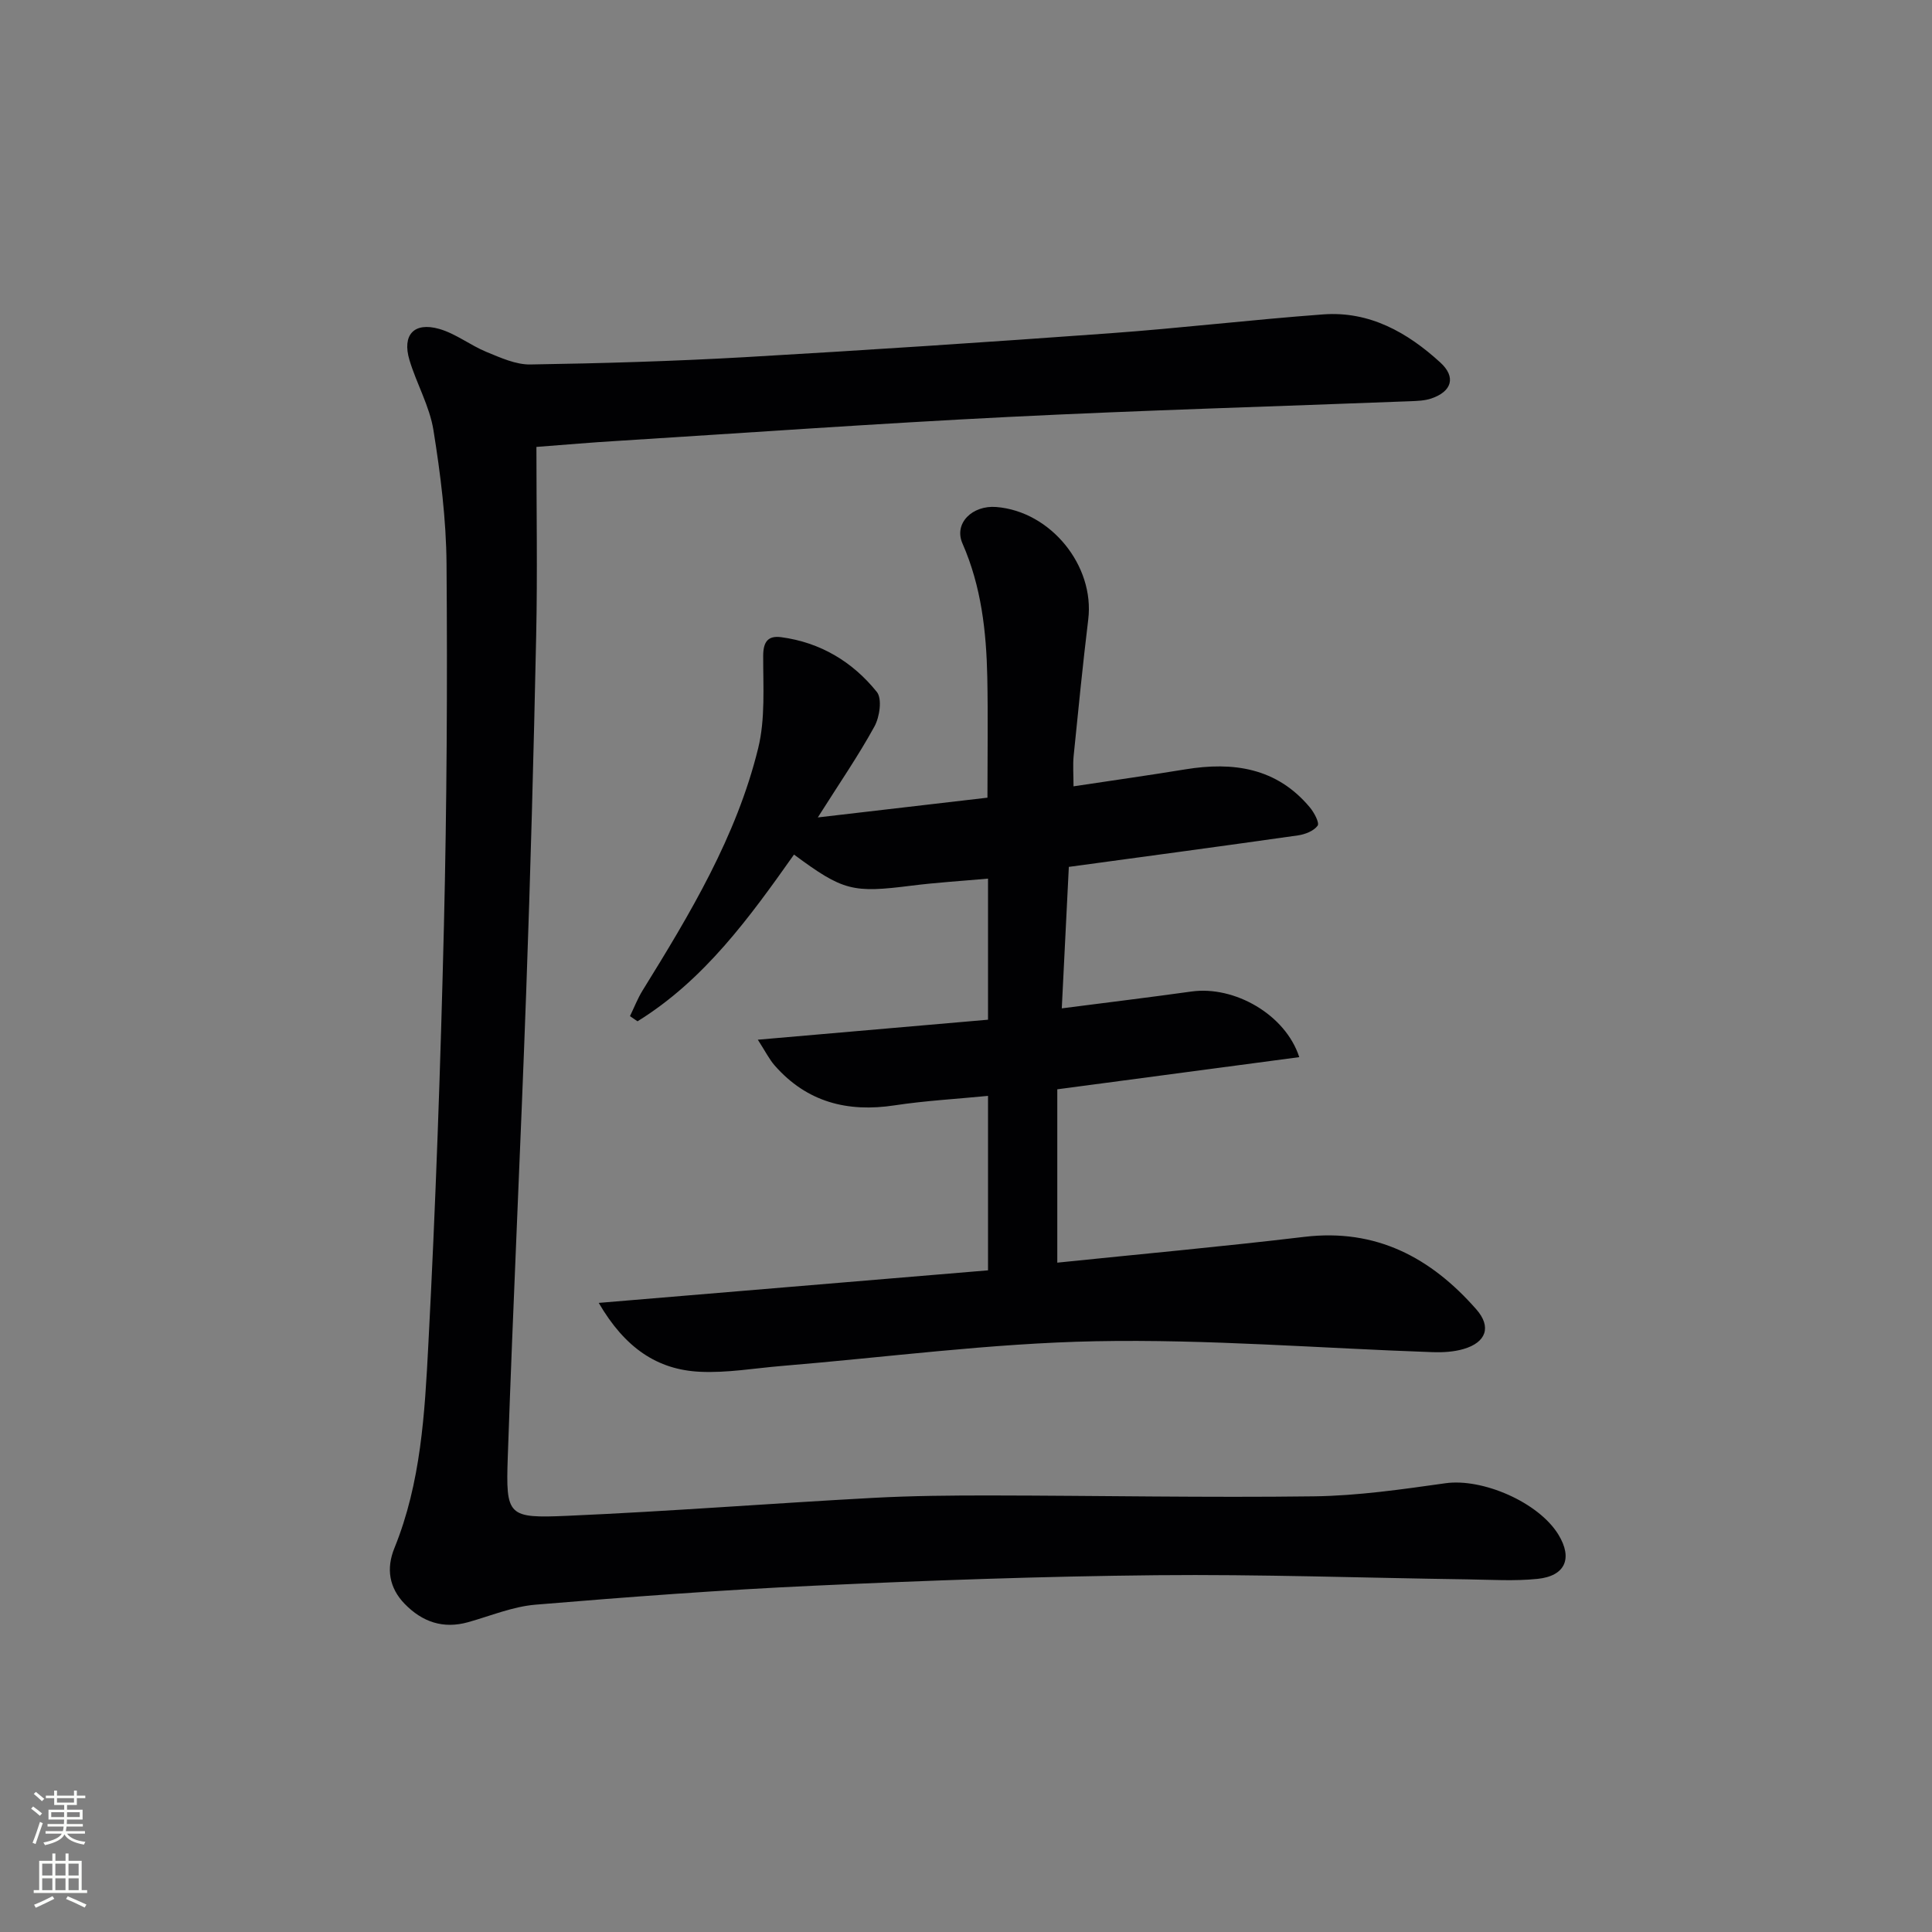<svg enable-background="new 0 0 400 400" viewBox="0 0 400 400" xmlns="http://www.w3.org/2000/svg"><rect x="0" y="0" width="400" height="400" fill="#808080" stroke="none"/><path d="m111.06 92.53c0 13.19.23 26.14-.05 39.09-.52 24.61-1.18 49.23-2.07 73.83-1.15 32.07-2.71 64.12-3.81 96.19-.42 12.27-.04 12.73 12.4 12.19 21.08-.92 42.13-2.57 63.2-3.71 8.14-.44 16.31-.51 24.47-.5 22.28.03 44.57.47 66.85.18 9.08-.12 18.18-1.44 27.21-2.71 7.62-1.08 19.27 3.89 23.4 10.65 2.98 4.88 1.44 8.56-4.34 9.15-4.78.49-9.65.17-14.48.1-21.47-.3-42.95-1.07-64.41-.86-23.62.23-47.25 1.08-70.84 2.17-19.26.88-38.49 2.33-57.71 3.93-4.71.39-9.31 2.32-13.94 3.62-5.19 1.46-9.51-.04-13.16-3.79-3.26-3.36-3.83-7.36-2.12-11.55 5.49-13.51 6.28-27.87 7.02-42.08 1.52-28.9 2.53-57.83 3.23-86.76.6-24.95.73-49.93.54-74.89-.07-9.25-1.24-18.56-2.71-27.72-.8-4.98-3.5-9.62-4.97-14.53-1.55-5.19.94-7.92 6.17-6.43 3.43.98 6.43 3.39 9.79 4.77 2.91 1.19 6.06 2.64 9.08 2.59 14.79-.23 29.59-.67 44.37-1.51 25.22-1.45 50.44-3.12 75.63-4.95 14.74-1.07 29.43-2.82 44.17-3.91 9.57-.7 17.42 3.74 24.22 9.96 3.3 3.01 2.41 6-1.86 7.45-1.37.47-2.92.51-4.39.57-27.75 1.08-55.52 1.87-83.26 3.26-27.06 1.35-54.08 3.28-81.12 4.97-4.97.29-9.91.73-16.51 1.23z" fill="#010103"/><path d="m123.96 269.75c27.69-2.32 54.04-4.52 80.6-6.74 0-12.17 0-23.76 0-36.12-6.61.65-13.02 1-19.34 1.96-9.77 1.49-18.17-.67-24.82-8.24-1.12-1.27-1.89-2.85-3.5-5.35 16.6-1.44 32.02-2.78 47.66-4.14 0-9.91 0-19.17 0-29.21-5.39.48-10.61.8-15.8 1.45-12.24 1.55-14.16 1.12-24.37-6.43-9.21 13.03-18.59 25.98-32.4 34.52-.52-.36-1.04-.71-1.56-1.07.86-1.77 1.57-3.62 2.59-5.28 9.82-15.86 19.46-31.88 23.95-50.18 1.5-6.11 1.02-12.75 1.04-19.16.01-2.92 1.02-4.19 3.71-3.84 8.12 1.08 14.8 5.09 19.82 11.34 1.13 1.41.59 5.17-.49 7.14-3.33 6.07-7.28 11.8-11.73 18.84 12.48-1.45 23.74-2.76 35.12-4.09 0-8.66.13-16.78-.03-24.9-.2-9.5-1.23-18.81-5.14-27.73-1.84-4.19 2.05-7.96 7.02-7.55 11.28.92 20.37 12.17 19.02 23.27-1.14 9.39-2.07 18.82-3.02 28.23-.19 1.93-.03 3.9-.03 6.33 8.09-1.22 15.63-2.28 23.13-3.51 9.93-1.63 18.95-.34 25.81 7.88.88 1.06 2.02 3.19 1.6 3.78-.8 1.1-2.6 1.8-4.08 2.01-15.61 2.22-31.25 4.32-47.43 6.52-.48 9.7-.96 19.38-1.46 29.29 9.47-1.22 18.18-2.28 26.87-3.49 8.86-1.23 19.44 4.75 22.3 13.59-16.53 2.2-32.88 4.37-50.1 6.66v35.89c16.82-1.74 34-3.3 51.13-5.34 14.87-1.78 26.22 4.29 35.62 15 3.2 3.64 2.05 6.85-2.64 8.22-2.02.59-4.25.72-6.38.65-23.26-.8-46.55-2.71-69.78-2.26-21.71.42-43.37 3.33-65.05 5.12-5.63.47-11.28 1.47-16.88 1.2-8.83-.42-15.52-4.92-20.96-14.26z" fill="#010103"/><g fill="#fbfcfa"><path d="m6.44 374.46.42-.45c.65.47 1.27.95 1.85 1.44l-.45.49c-.65-.56-1.25-1.06-1.82-1.48m.93 7.33-.63-.26c.55-1.36 1.05-2.8 1.53-4.33.19.1.38.19.59.27-.47 1.29-.96 2.73-1.49 4.32m-.38-10.38.44-.42c.43.34 1.01.82 1.74 1.44l-.49.49c-.53-.51-1.09-1.01-1.69-1.51m2.5.35h1.72v-1.04h.59v1.04h3.52v-1.04h.59v1.04h1.75v.53h-1.75v1.42h-2.03v.97h3.22v2.03h-3.24c0 .35-.01.66-.03.93h3.32v.53h-3.37c-.03.27-.08.58-.15.94h3.96v.53h-3.71c.67.92 1.93 1.48 3.79 1.68-.13.24-.23.44-.29.59-2.13-.38-3.48-1.08-4.04-2.12-.43.97-1.77 1.72-4.03 2.23-.09-.19-.2-.37-.33-.55 2.1-.42 3.37-1.03 3.81-1.83h-3.36v-.53h3.58c.08-.29.13-.61.16-.94h-3.33v-.53h3.39c.02-.27.04-.58.04-.93h-3.23v-2.03h3.25v-.97h-2.07v-1.42h-1.73zm1.12 3.44v1h2.65c.01-.3.02-.44.01-.4v-.25-.35zm1.19-2h3.52v-.91h-3.52zm4.71 2h-2.63v.59c0 .15-.01.28-.01.4h2.64z"/><path d="m13.56 383.74h.63v1.52h2.72v6.07h1.13v.6h-11.06v-.6h1.13v-6.07h2.73v-1.52h.63v1.52h2.1v-1.52zm-2.69 8.83.38.56c-1.24.63-2.53 1.25-3.85 1.85-.1-.21-.21-.42-.34-.63 1.37-.55 2.63-1.15 3.81-1.78m-2.13-4.27h2.1v-2.45h-2.1zm0 3.04h2.1v-2.46h-2.1zm2.72-3.04h2.1v-2.45h-2.1zm0 3.04h2.1v-2.46h-2.1zm6.07 3.6c-1.41-.71-2.7-1.3-3.86-1.78l.35-.56c1.45.62 2.75 1.19 3.88 1.72zm-1.25-9.09h-2.1v2.45h2.1zm-2.09 5.49h2.1v-2.46h-2.1z"/></g></svg>